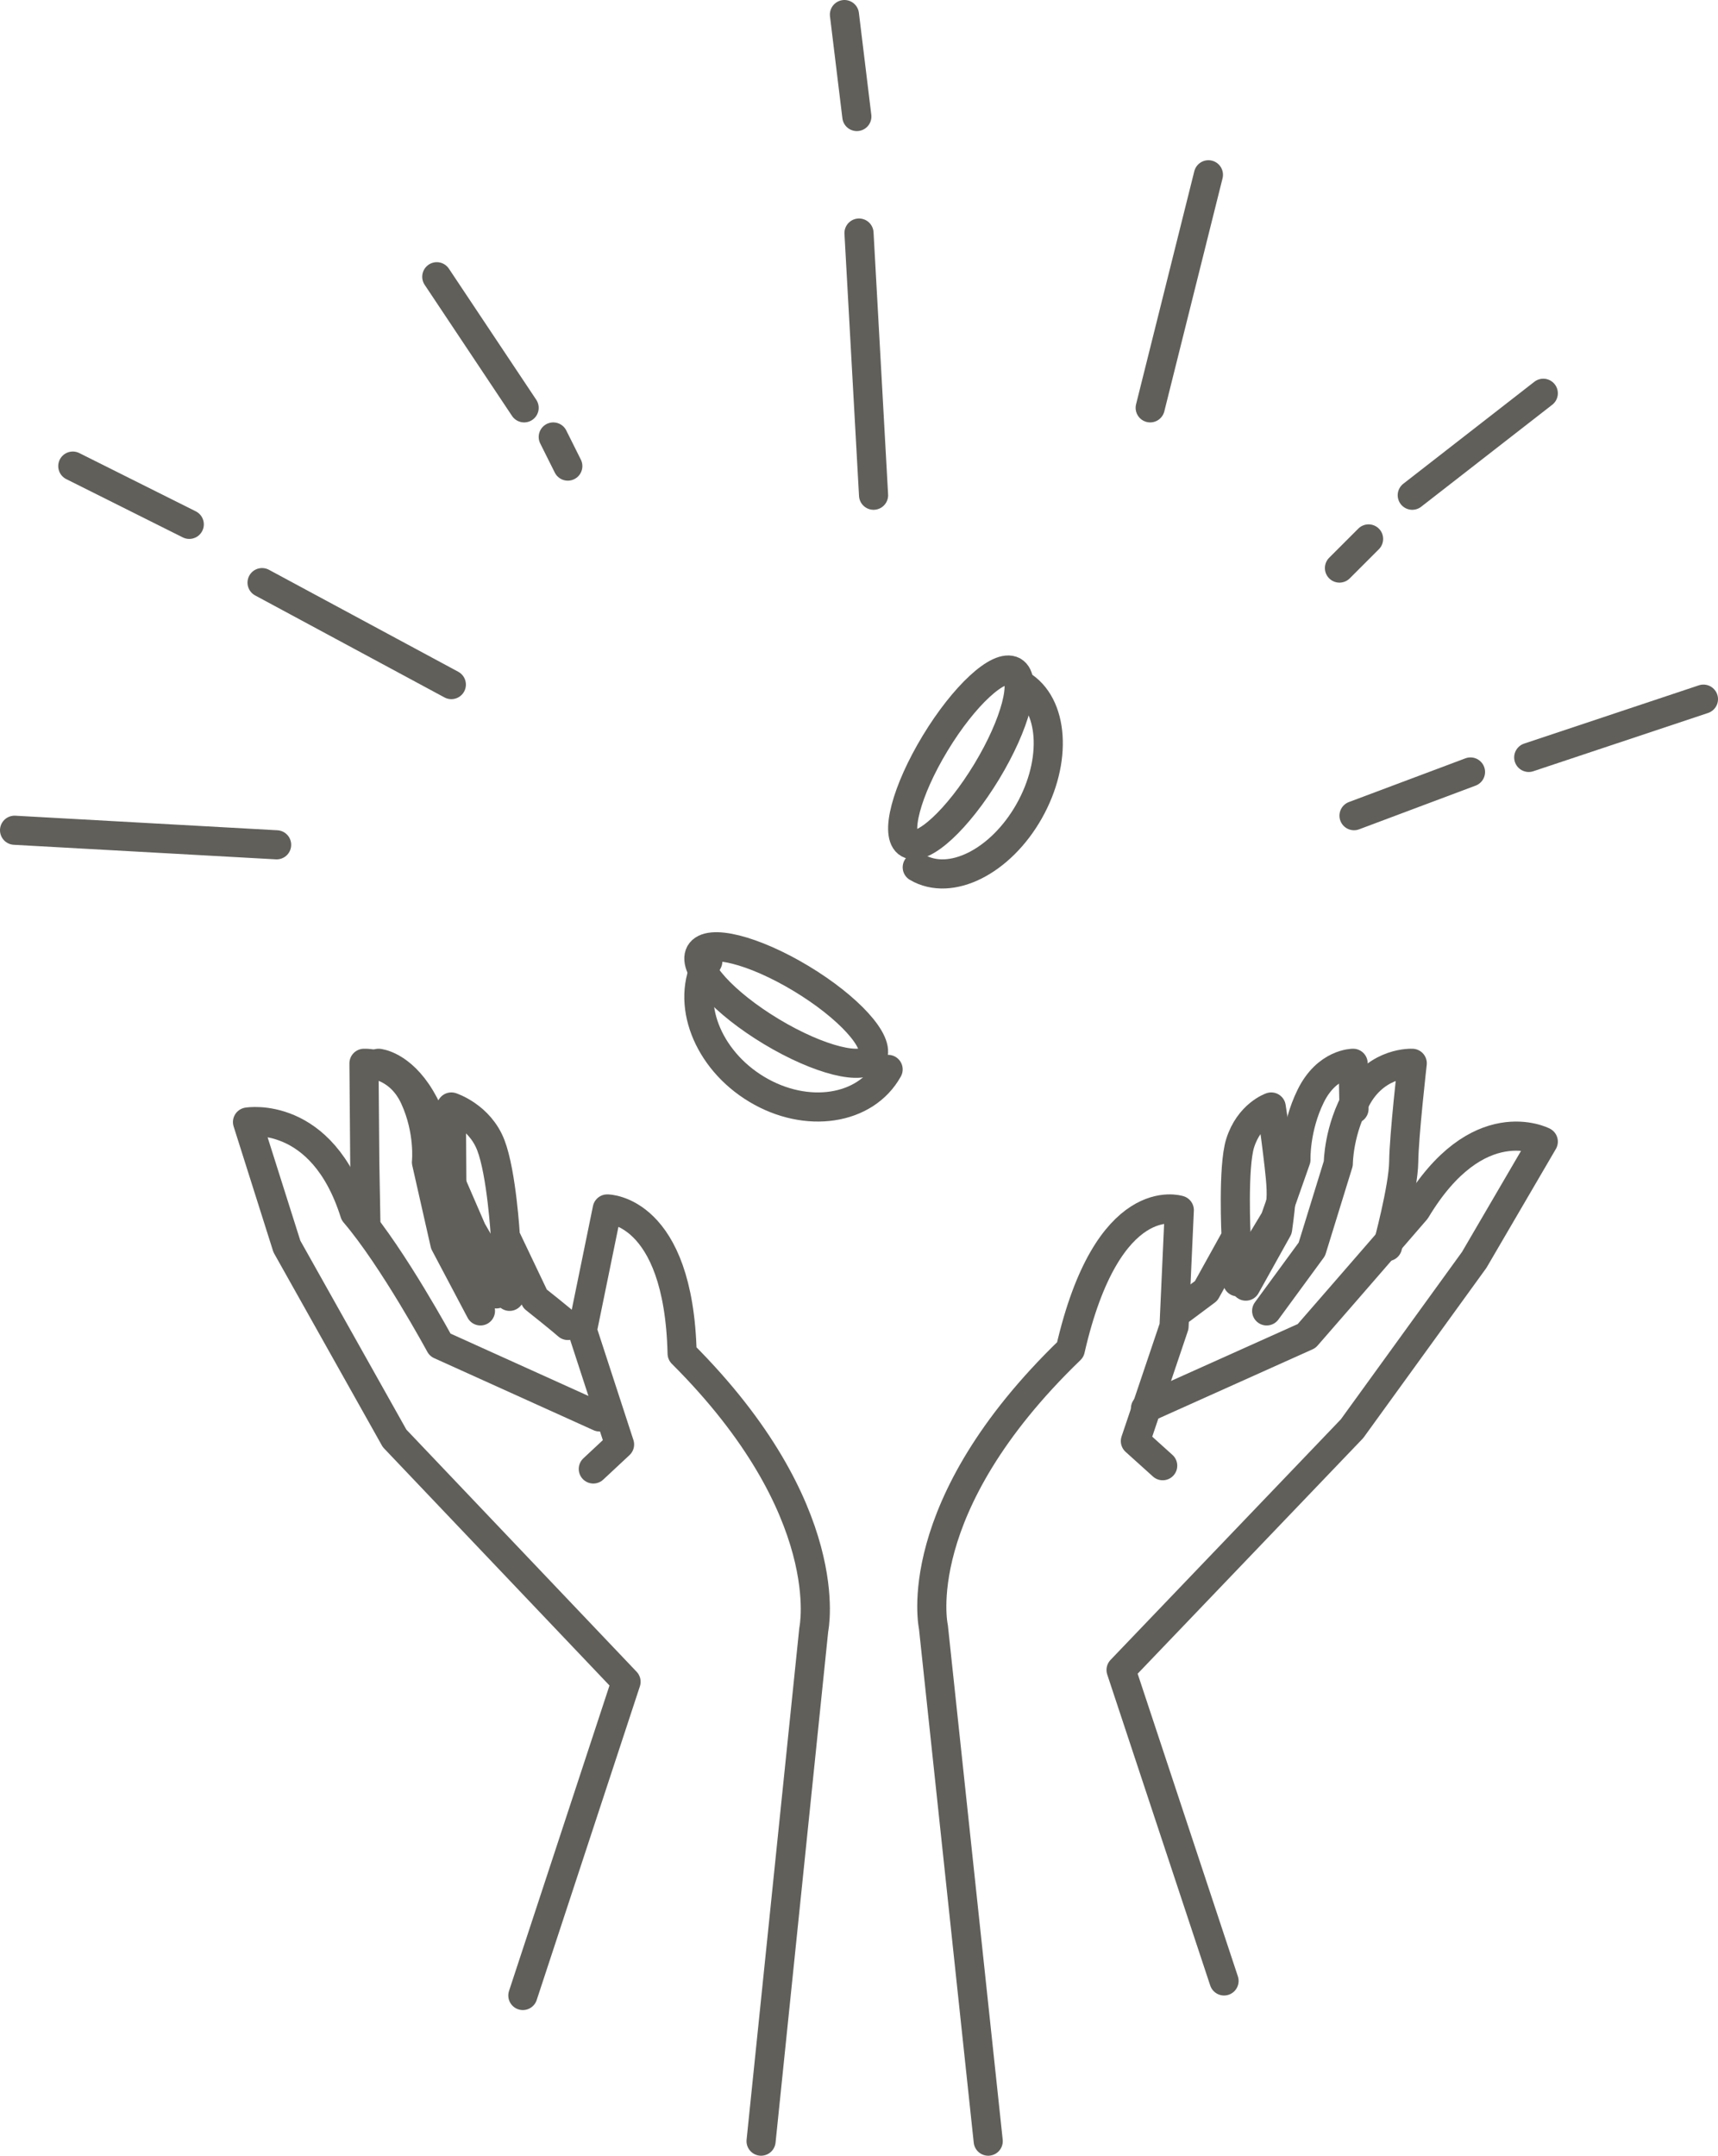 <?xml version="1.0" encoding="UTF-8" standalone="no"?>
<svg width="118px" height="148px" viewBox="0 0 118 148" version="1.1" xmlns="http://www.w3.org/2000/svg" xmlns:xlink="http://www.w3.org/1999/xlink">
    <!-- Generator: Sketch 46 (44423) - http://www.bohemiancoding.com/sketch -->
    <title>Illustration-SayHello</title>
    <desc>Created with Sketch.</desc>
    <defs></defs>
    <g id="New-Variants-v3" stroke="none" stroke-width="1" fill="none" fill-rule="evenodd" stroke-linecap="round" stroke-linejoin="round">
        <g id="Hubble-FAQ-Open-P-Mobile-v3" transform="translate(-129, -3870)" stroke="#605F5A" stroke-width="2">
            <g id="BelowFold" transform="translate(-122, 652)">
                <g id="TryHubble" transform="translate(142, 3219)">
                    <g id="Illustration-SayHello" transform="translate(110, 0)">
                        <path d="M34,88 C33.868,87.73 31.404,83.453 31.404,83.453 L29.375,78.774 C29.375,78.774 29.138,76.486 27.885,74.389 C26.533,72.126 25,72 25,72" id="Stroke-1"></path>
                        <path d="M38,90 C38,90 37.556,89.6 35.754,88.171 L33.712,83.889 C33.712,83.889 33.46,79.556 32.711,77.618 C31.943,75.628 30,75 30,75 L30.041,81.559 L30.955,83.759 L33.089,87.831" id="Stroke-3"></path>
                        <path d="M32,89 L29.557,84.382 L28.291,78.791 C28.291,78.791 28.524,76.664 27.476,74.369 C26.337,71.873 24,72.001 24,72.001 L24.054,78.764 L24.127,82.831" id="Stroke-5"></path>
                        <path d="M34.912,136 L42,114.462 L26.102,97.749 L18.705,84.575 L16,76.033 C16,76.033 21.114,75.168 23.358,82.278 C25.997,85.361 29.229,91.331 29.229,91.331 L40.178,96.279" id="Stroke-7"></path>
                        <path d="M39.751,99.851 L41.554,98.17 L39,90.337 L40.708,82 C40.708,82 45.616,81.999 45.851,91.924 C56.654,102.701 54.894,110.871 54.894,110.871 L51.274,146" id="Stroke-9"></path>
                        <path d="M47.616,65 C46.055,67.806 47.563,71.74 50.983,73.789 C54.402,75.838 58.439,75.225 60,72.42" id="Stroke-11"></path>
                        <path d="M47.087,64.443 C46.528,65.453 48.722,67.864 51.987,69.828 C55.253,71.792 58.353,72.567 58.913,71.557 C59.472,70.548 57.279,68.137 54.013,66.172 C50.747,64.207 47.647,63.434 47.087,64.443" id="Stroke-13"></path>
                        <path d="M62,58.544 C64.281,59.886 67.719,58.165 69.682,54.702 C71.644,51.237 71.386,47.341 69.106,46" id="Stroke-15"></path>
                        <path d="M68.586,45.08 C67.608,44.543 65.21,46.757 63.23,50.026 C61.249,53.295 60.436,56.381 61.414,56.919 C62.392,57.458 64.79,55.244 66.771,51.974 C68.751,48.705 69.563,45.618 68.586,45.08" id="Stroke-17"></path>
                        <path d="M57.852,7 L57,0" id="Stroke-19"></path>
                        <path d="M59,33 L58,15" id="Stroke-21"></path>
                        <path d="M78,27 L82,11" id="Stroke-23"></path>
                        <path d="M104,51 L116,47" id="Stroke-25"></path>
                        <path d="M92,55 L100,52" id="Stroke-27"></path>
                        <path d="M35,27 L29,18" id="Stroke-29"></path>
                        <path d="M38,31 L37,29" id="Stroke-31"></path>
                        <path d="M12,35 L4,31" id="Stroke-33"></path>
                        <path d="M30,46 L17,39" id="Stroke-35"></path>
                        <path d="M18,57 L0,56" id="Stroke-37"></path>
                        <path d="M96,33 L105,26" id="Stroke-39"></path>
                        <path d="M91,38 L93,36" id="Stroke-41"></path>
                        <path d="M84,87 C84.131,86.745 86.572,82.704 86.572,82.704 L88.011,78.615 C88.011,78.615 87.936,76.459 89.028,74.242 C90.138,71.989 91.939,72 91.939,72 L92,75.13" id="Stroke-43"></path>
                        <path d="M80,89 L81.843,87.625 L83.901,83.916 C83.901,83.916 83.665,79.12 84.179,77.486 C84.8,75.511 86.314,75 86.314,75 C86.314,75 86.584,76.692 86.758,78.196 C86.88,79.248 87.05,80.502 86.986,81.35 C86.925,82.166 86.751,83.38 86.751,83.38 L84.567,87.298" id="Stroke-45"></path>
                        <path d="M86,89 L89.104,84.764 L90.921,78.878 C90.921,78.878 90.919,76.551 92.261,74.245 C93.647,71.866 96,72.001 96,72.001 C96,72.001 95.434,76.958 95.413,78.763 C95.391,80.569 94.3,84.582 94.3,84.582" id="Stroke-47"></path>
                        <path d="M83.073,135 L76,113.651 L91.864,97.086 L100.257,85.496 L105,77.379 C105,77.379 100.482,75.02 96.25,82.077 C93.617,85.132 88.744,90.724 88.744,90.724 L77.677,95.691" id="Stroke-49"></path>
                        <path d="M78.859,99.627 L76.983,97.937 L79.639,90.066 L80,82.082 C80,82.082 75.082,80.455 72.514,91.661 C61.28,102.49 63.111,110.7 63.111,110.7 L66.875,146" id="Stroke-51"></path>
                    </g>
                </g>
            </g>
        </g>
    </g>
</svg>